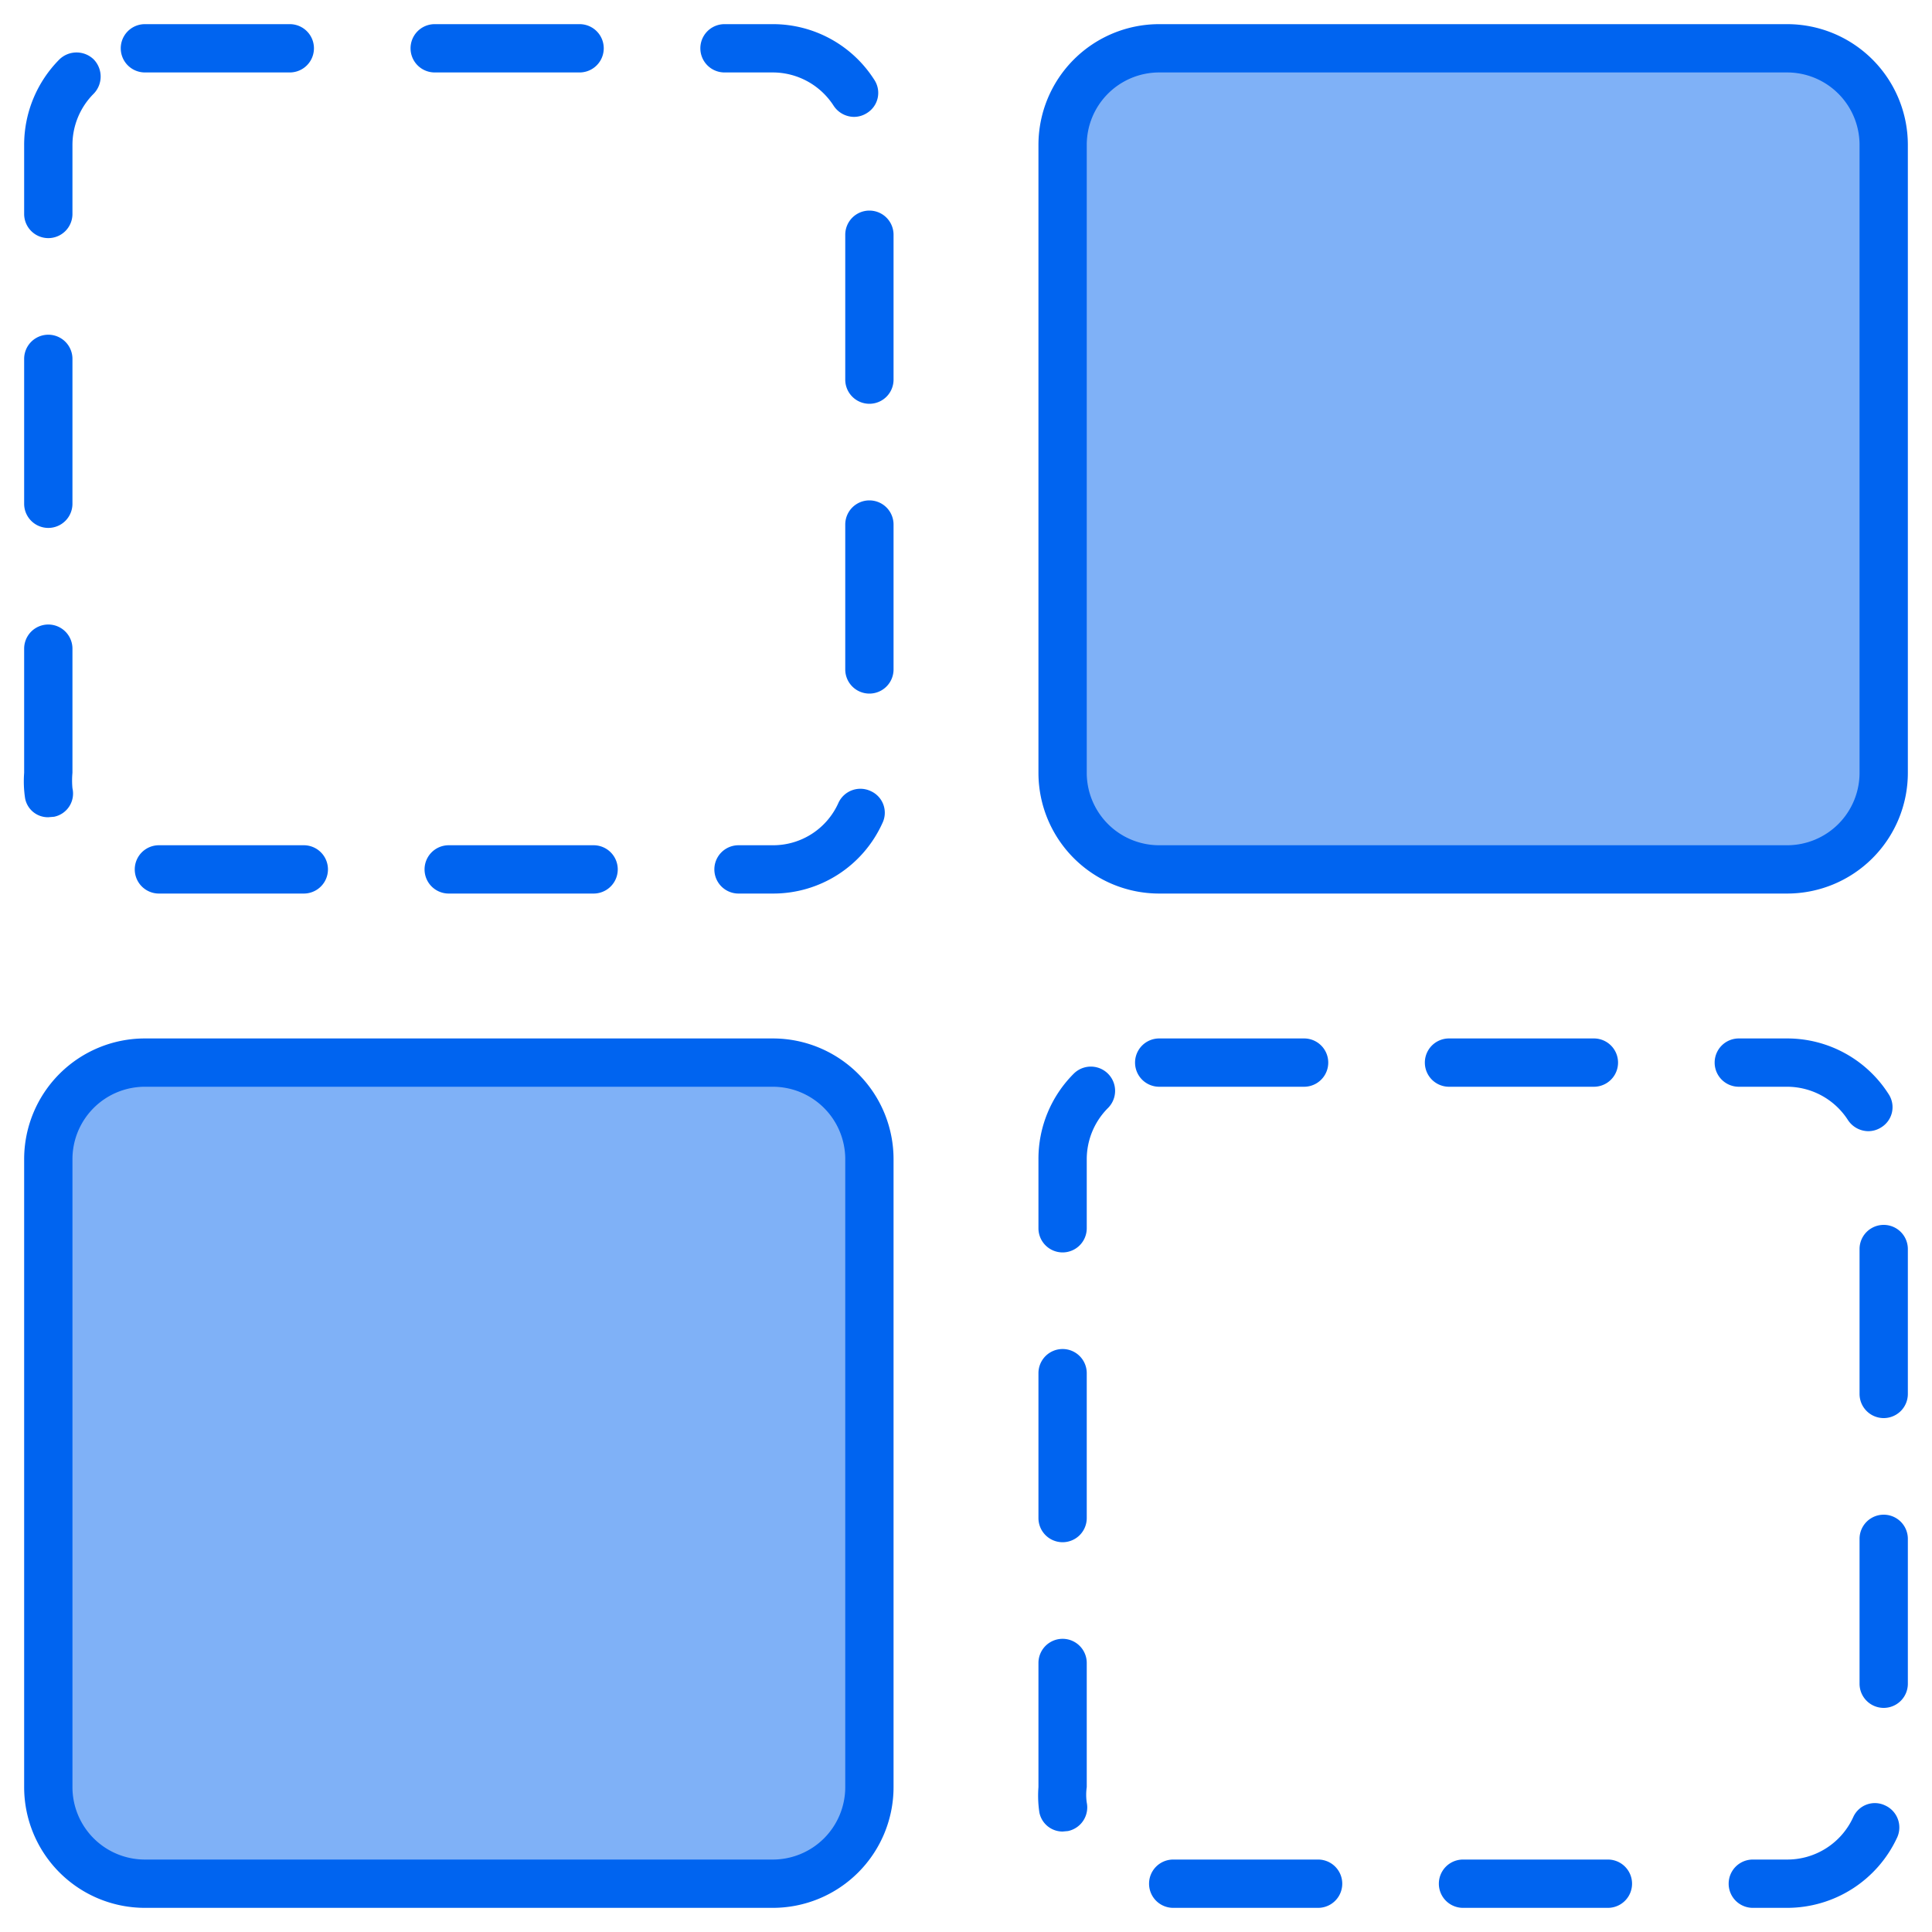 <?xml version="1.0" standalone="no"?><!DOCTYPE svg PUBLIC "-//W3C//DTD SVG 1.1//EN" "http://www.w3.org/Graphics/SVG/1.1/DTD/svg11.dtd"><svg t="1739609434098" class="icon" viewBox="0 0 1024 1024" version="1.1" xmlns="http://www.w3.org/2000/svg" p-id="58097" xmlns:xlink="http://www.w3.org/1999/xlink" width="16" height="16"><path d="M409.6 473.6h-18.176a12.8 12.8 0 0 1 0-25.6H409.6a37.888 37.888 0 0 0 34.816-22.528 12.8 12.8 0 0 1 17.152-6.144 12.544 12.544 0 0 1 6.144 16.896A63.488 63.488 0 0 1 409.6 473.6z m-94.976 0h-76.8a12.8 12.8 0 0 1 0-25.6h76.8a12.8 12.8 0 0 1 0 25.6z m-153.6 0h-76.8a12.8 12.8 0 1 1 0-25.6h76.8a12.8 12.8 0 0 1 0 25.6zM25.6 433.152a12.288 12.288 0 0 1-12.288-9.984A59.648 59.648 0 0 1 12.8 409.6v-65.792a12.8 12.8 0 0 1 25.6 0V409.6a44.288 44.288 0 0 0 0 8.192 12.544 12.544 0 0 1-9.728 15.104z m435.2-65.536a12.8 12.8 0 0 1-12.8-12.8v-76.8a12.8 12.8 0 0 1 25.6 0v76.8a12.8 12.8 0 0 1-12.8 12.8zM25.6 279.808a12.8 12.8 0 0 1-12.8-12.8v-76.8a12.8 12.8 0 0 1 25.6 0v76.8a12.8 12.8 0 0 1-12.8 12.8z m435.2-65.792a12.8 12.8 0 0 1-12.8-12.8v-76.8a12.8 12.8 0 1 1 25.6 0v76.8a12.8 12.8 0 0 1-12.8 12.8zM25.6 126.208a12.8 12.8 0 0 1-12.8-12.8V76.8a64.256 64.256 0 0 1 18.688-45.312 13.056 13.056 0 0 1 18.176 0 13.056 13.056 0 0 1 0 18.176A38.4 38.4 0 0 0 38.4 76.8v36.608a12.8 12.8 0 0 1-12.8 12.8z m427.008-64.256a13.056 13.056 0 0 1-10.752-5.888A38.4 38.4 0 0 0 409.6 38.4h-25.6a12.8 12.8 0 0 1 0-25.6h25.6a63.744 63.744 0 0 1 53.76 29.44 12.544 12.544 0 0 1-3.84 17.664 12.8 12.8 0 0 1-6.912 2.048zM307.2 38.4H230.4a12.8 12.8 0 0 1 0-25.6h76.8a12.8 12.8 0 0 1 0 25.6z m-153.6 0H76.8a12.8 12.8 0 0 1 0-25.6h76.8a12.8 12.8 0 0 1 0 25.6zM947.2 1011.2h-18.176a12.8 12.8 0 1 1 0-25.6H947.2a38.4 38.4 0 0 0 35.072-22.528 12.544 12.544 0 0 1 16.896-6.144 12.8 12.8 0 0 1 6.4 16.896A64.256 64.256 0 0 1 947.2 1011.2z m-94.976 0h-76.8a12.8 12.8 0 1 1 0-25.6h76.8a12.8 12.8 0 0 1 0 25.6z m-153.6 0h-76.8a12.8 12.8 0 0 1 0-25.6h76.8a12.8 12.8 0 0 1 0 25.6zM563.2 970.752a12.544 12.544 0 0 1-12.288-9.984 59.648 59.648 0 0 1-0.512-13.568v-65.792a12.8 12.8 0 0 1 25.6 0V947.2a28.672 28.672 0 0 0 0 8.192 12.8 12.8 0 0 1-9.984 15.104z m435.2-65.536a12.8 12.8 0 0 1-12.8-12.8v-76.8a12.8 12.8 0 0 1 25.6 0v76.8a12.8 12.8 0 0 1-12.8 12.8z m-435.2-87.808a12.8 12.8 0 0 1-12.8-12.8v-76.8a12.8 12.8 0 0 1 25.6 0v76.8a12.8 12.8 0 0 1-12.8 12.8z m435.2-65.792a12.8 12.8 0 0 1-12.8-12.8v-76.8a12.8 12.8 0 0 1 25.6 0v76.8a12.8 12.8 0 0 1-12.8 12.8z m-435.2-87.808a12.8 12.8 0 0 1-12.8-12.8V614.4a63.744 63.744 0 0 1 18.688-45.312 12.8 12.8 0 0 1 18.176 18.176A38.4 38.4 0 0 0 576 614.4v36.608a12.8 12.8 0 0 1-12.8 12.8z m427.008-64.256a13.056 13.056 0 0 1-10.752-5.888A38.4 38.4 0 0 0 947.2 576h-25.6a12.8 12.8 0 0 1 0-25.6h25.6a63.744 63.744 0 0 1 53.76 29.44 12.544 12.544 0 0 1-3.84 17.664 12.8 12.8 0 0 1-6.912 2.048zM844.8 576h-76.8a12.8 12.8 0 0 1 0-25.6h76.8a12.8 12.8 0 0 1 0 25.6z m-153.6 0h-76.8a12.8 12.8 0 0 1 0-25.6h76.8a12.8 12.8 0 0 1 0 25.6z" fill="#0064F0" p-id="58098"></path><path d="M563.2 25.6m51.2 0l332.8 0q51.2 0 51.2 51.2l0 332.8q0 51.2-51.2 51.2l-332.8 0q-51.2 0-51.2-51.2l0-332.8q0-51.2 51.2-51.2Z" fill="#0064F0" fill-opacity=".5" p-id="58099"></path><path d="M947.2 473.6H614.4a64 64 0 0 1-64-64V76.8A64 64 0 0 1 614.4 12.8h332.8A64 64 0 0 1 1011.2 76.8v332.8a64 64 0 0 1-64 64z m-332.8-435.2A38.4 38.4 0 0 0 576 76.8v332.8a38.4 38.4 0 0 0 38.4 38.4h332.8a38.4 38.4 0 0 0 38.4-38.4V76.8A38.4 38.4 0 0 0 947.2 38.4z" fill="#0064F0" p-id="58100"></path><path d="M25.6 563.2m51.2 0l332.8 0q51.2 0 51.2 51.2l0 332.8q0 51.2-51.2 51.2l-332.8 0q-51.2 0-51.2-51.2l0-332.8q0-51.2 51.2-51.2Z" fill="#0064F0" fill-opacity=".5" p-id="58101"></path><path d="M409.6 1011.2H76.8A64 64 0 0 1 12.8 947.2V614.4A64 64 0 0 1 76.8 550.4h332.8a64 64 0 0 1 64 64v332.8a64 64 0 0 1-64 64z m-332.8-435.2A38.4 38.4 0 0 0 38.4 614.4v332.8A38.4 38.4 0 0 0 76.8 985.6h332.8a38.4 38.4 0 0 0 38.4-38.4V614.4a38.4 38.4 0 0 0-38.4-38.4z" fill="#0064F0" p-id="58102"></path></svg>